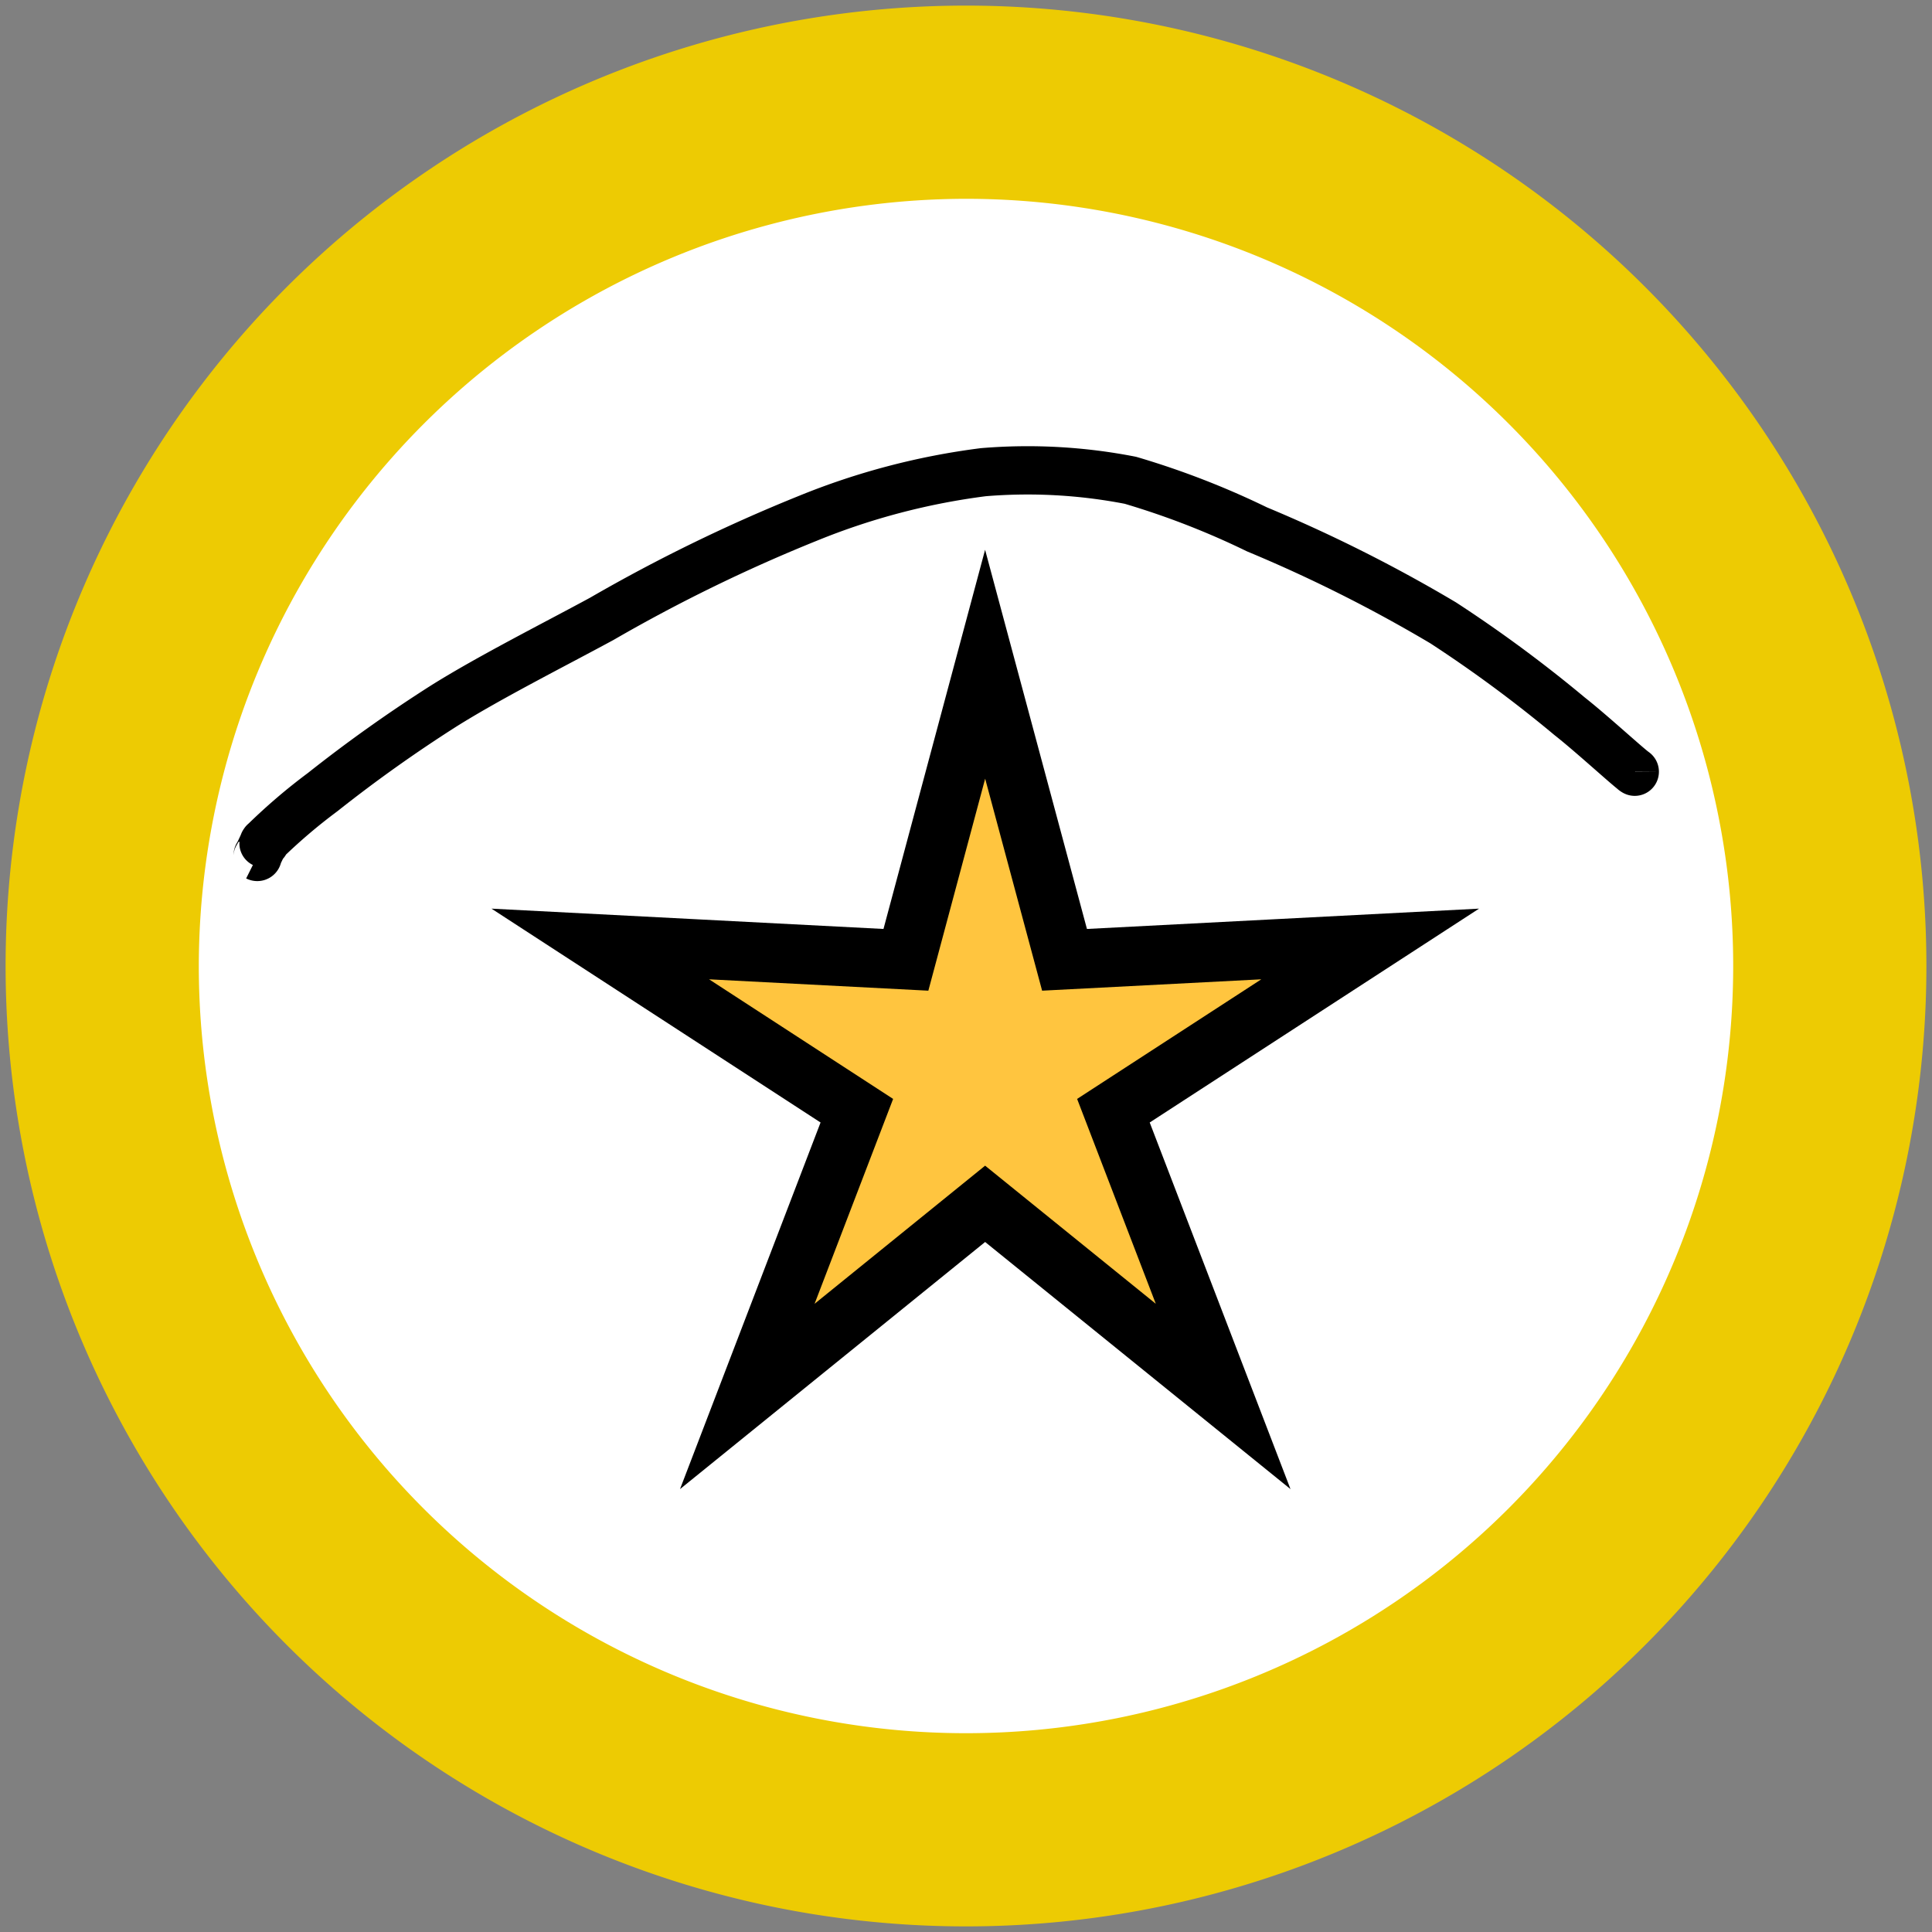 <svg xmlns="http://www.w3.org/2000/svg" width="10" height="10" viewBox="0 0 10 10"><rect x="0" y="0" width="10" height="10" fill="#808080" stroke="none"/><title>Mapeo DEFAULT v2 icon-library-culture</title><g id="icon-border"><path d="M5,.029A4.971,4.971,0,1,0,9.971,5,4.971,4.971,0,0,0,5,.029Z" fill="#edcb03"/><path d="M5,1.029A3.971,3.971,0,1,1,1.029,5,3.976,3.976,0,0,1,5,1.029" fill="#fff"/></g><g id="icons"><path d="M1.323,4.442,1.33,4.435c.004.002.004-.002.004-.008V4.426c.005-.006.027-.055.027-.055.006-.01.005-.009.003-.006,0-.005.003-.005.008-.004-.005-.004-.005-.003-.005-.002A2.941,2.941,0,0,1,1.67,4.1a7.457,7.457,0,0,1,.627-.446c.236-.148.569-.316.818-.451a8.426,8.426,0,0,1,1.066-.52,3.609,3.609,0,0,1,.909-.239,2.776,2.776,0,0,1,.761.042,4.226,4.226,0,0,1,.655.254A7.625,7.625,0,0,1,7.47,3.224a6.905,6.905,0,0,1,.655.484c.112.088.301.262.336.286.004.003-.018-.011.003,0" fill="none" stroke="#000" stroke-linejoin="round" stroke-width="0.25"/><polygon points="5.099 6.231 3.868 7.228 4.435 5.749 3.107 4.886 4.689 4.968 5.099 3.438 5.51 4.968 7.092 4.886 5.763 5.749 6.331 7.228 5.099 6.231" fill="#ffc53f" stroke="#000" stroke-miterlimit="10" stroke-width="0.307"/></g></svg>